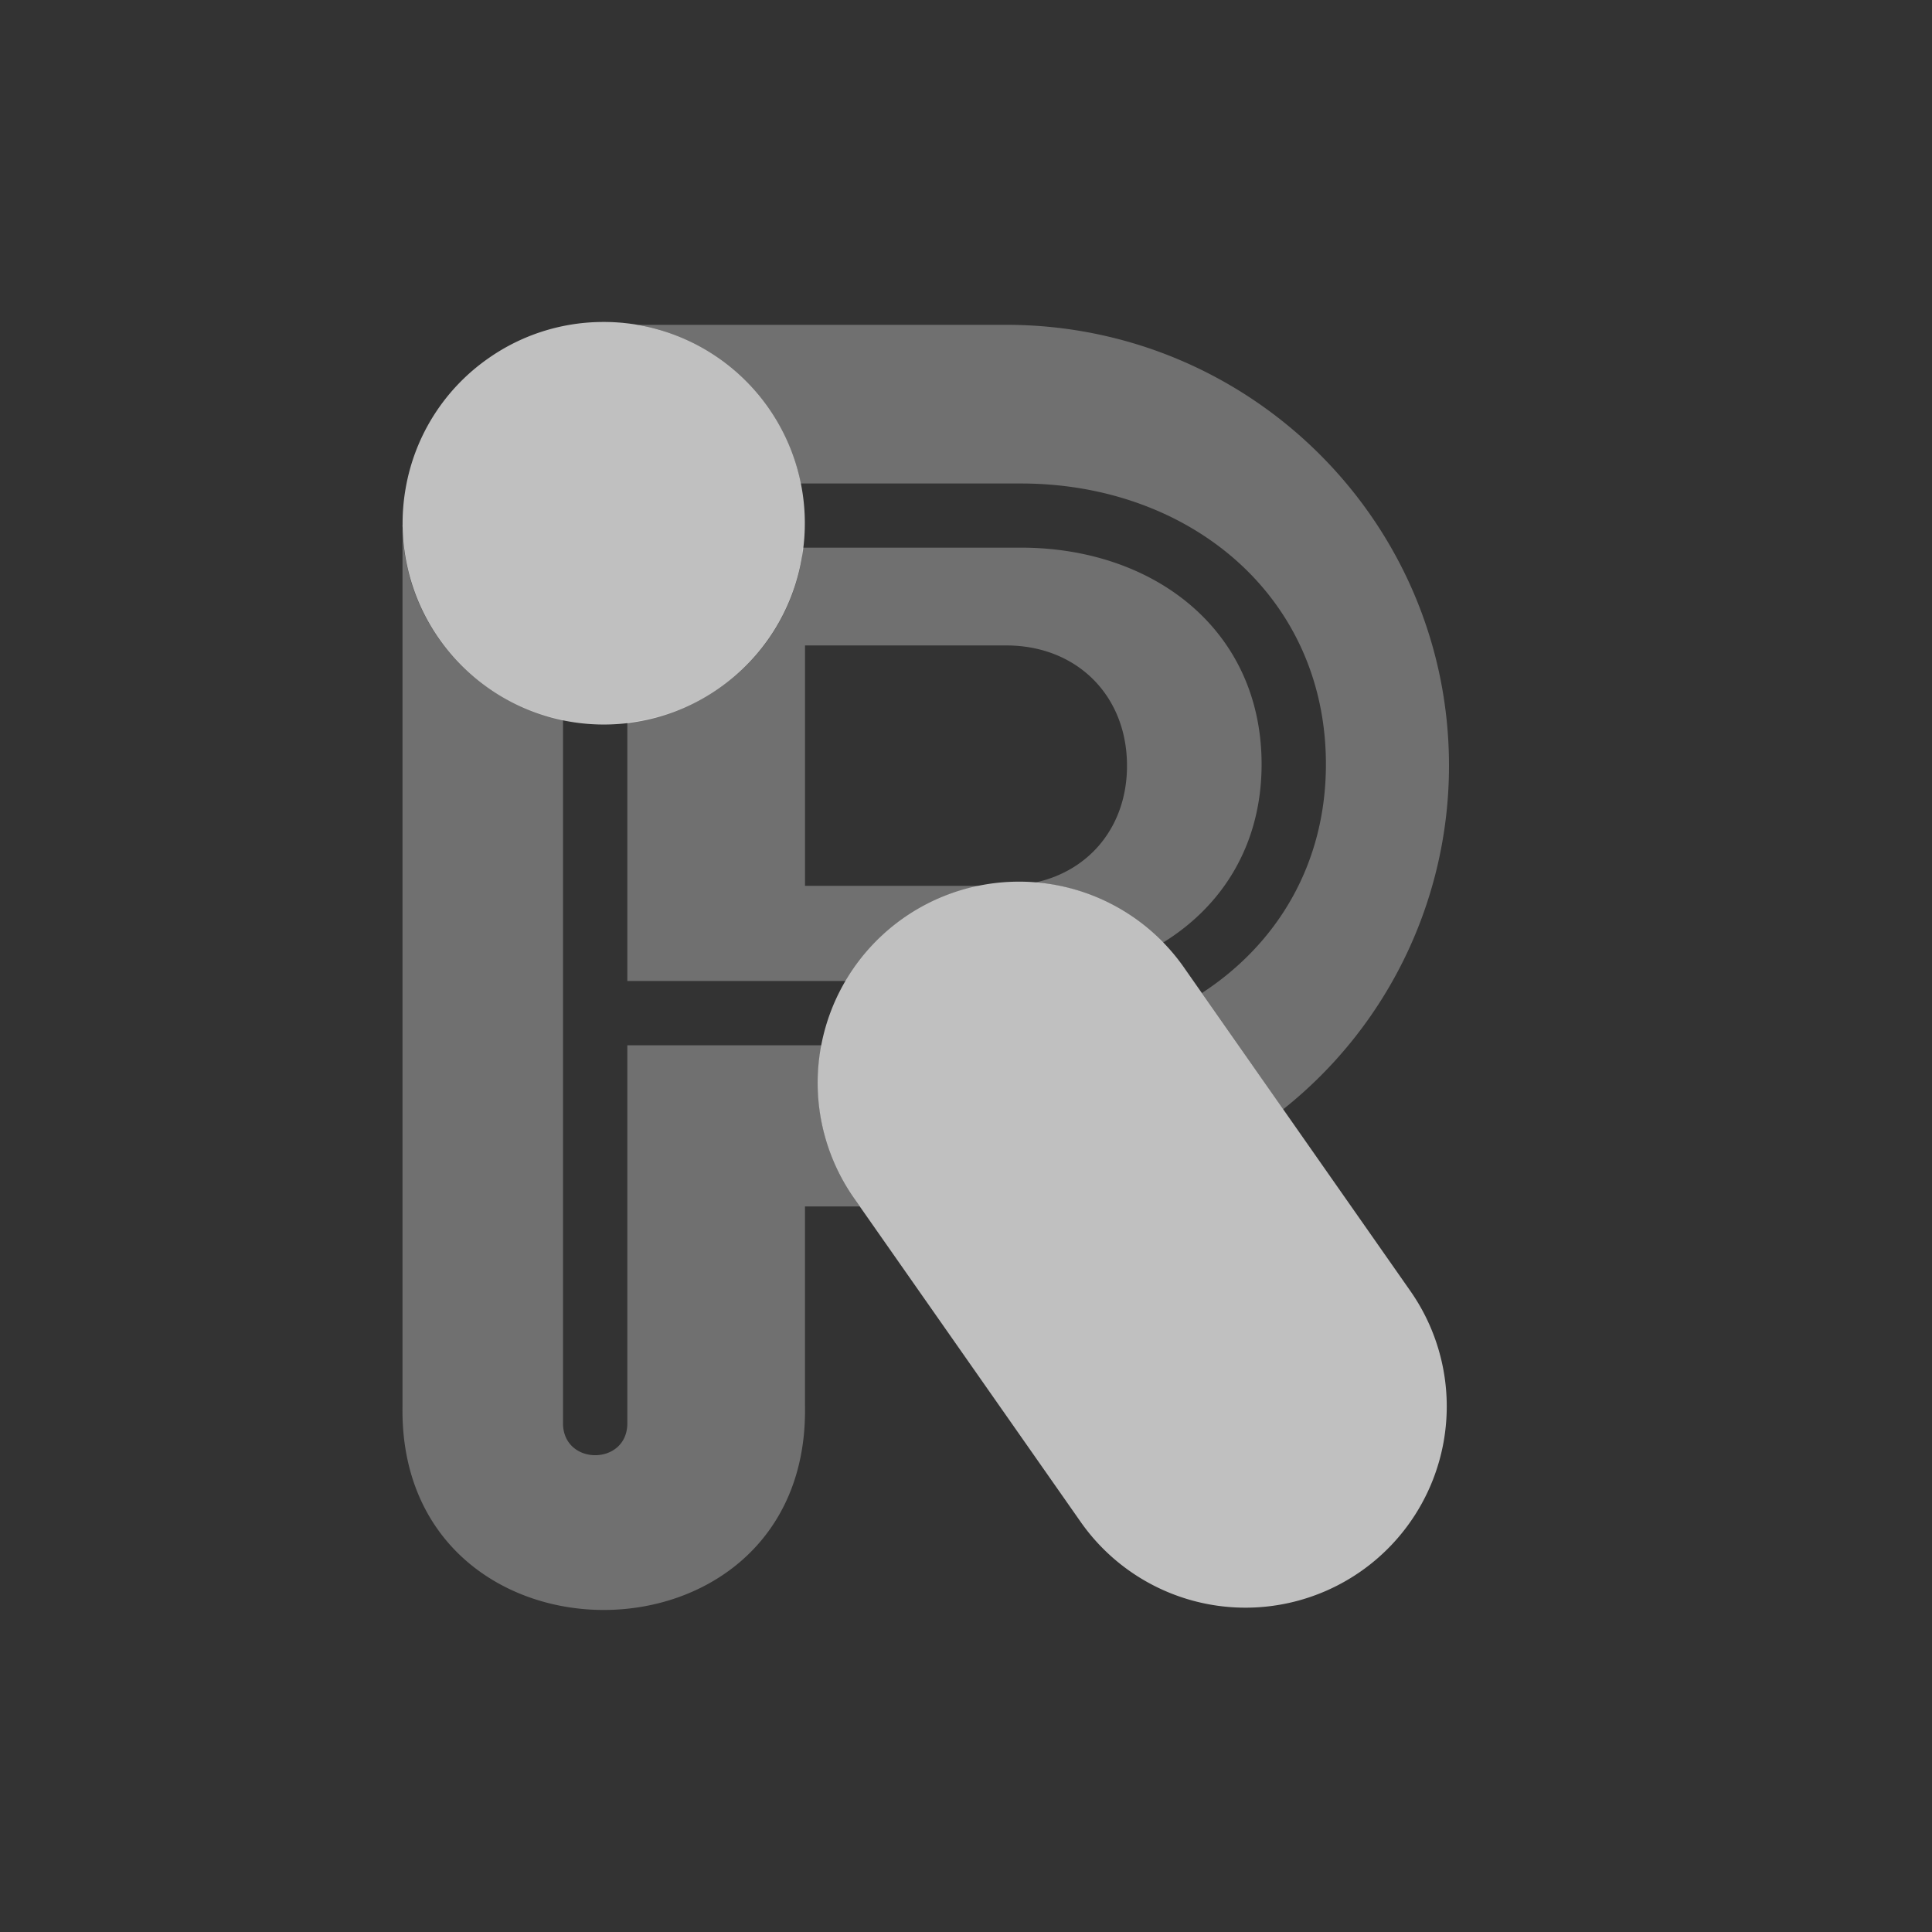 <svg xmlns="http://www.w3.org/2000/svg" width="24" height="24">
    <rect width="100%" height="100%" fill="#333333" stroke="none"/>
    <defs>
        <style id="current-color-scheme" type="text/css">
            .ColorScheme-Text{color:#fdfdfd;opacity:.7}
        </style>
    </defs>
    <path d="M7.463 4a2.499 2.499 0 0 1 2.485 2.006h2.732c2.093 0 3.791 1.396 3.791 3.488 0 1.247-.611 2.237-1.541 2.842l1.01 1.444A5.451 5.451 0 0 0 18 9.512c0-3.024-2.462-5.477-5.5-5.477H7.905A2.511 2.511 0 0 0 7.463 4ZM5.004 6.52 5 6.524v.035c0-.013.004-.026.004-.04zM5 6.559v10.916c-.047 3.366 5.048 3.366 5 0v-2.488h.68l-.049-.07a2.5 2.5 0 0 1-.426-1.932H7.793v4.687c.008.54-.806.54-.799 0v-8.73A2.486 2.486 0 0 1 5 6.559Zm4.971.244c-.005.044-.002.087-.01.13a2.464 2.464 0 0 1-2.168 2.04v3.213h2.711a2.5 2.5 0 0 1 1.662-1.182H10V8.018h2.5c.876 0 1.5.622 1.5 1.494 0 .745-.457 1.302-1.136 1.45a2.5 2.5 0 0 1 1.584.747c.74-.456 1.224-1.218 1.224-2.215 0-1.661-1.33-2.691-2.992-2.691h-2.096z" class="ColorScheme-Text" style="opacity:.3;fill:currentColor"/>
    <path d="M7.455 4a2.483 2.483 0 0 0-1.388.451 2.485 2.485 0 0 0-1.028 1.616 2.5 2.5 0 0 0 3.895 2.482A2.486 2.486 0 0 0 9.96 6.934 2.5 2.5 0 0 0 7.455 4Zm5.141 6.953a2.5 2.5 0 0 0-1.965 3.963l2.793 3.989a2.5 2.5 0 1 0 4.096-2.868l-2.791-3.988a2.5 2.5 0 0 0-2.133-1.096z" class="ColorScheme-Text" style="fill:currentColor"/>
</svg>
